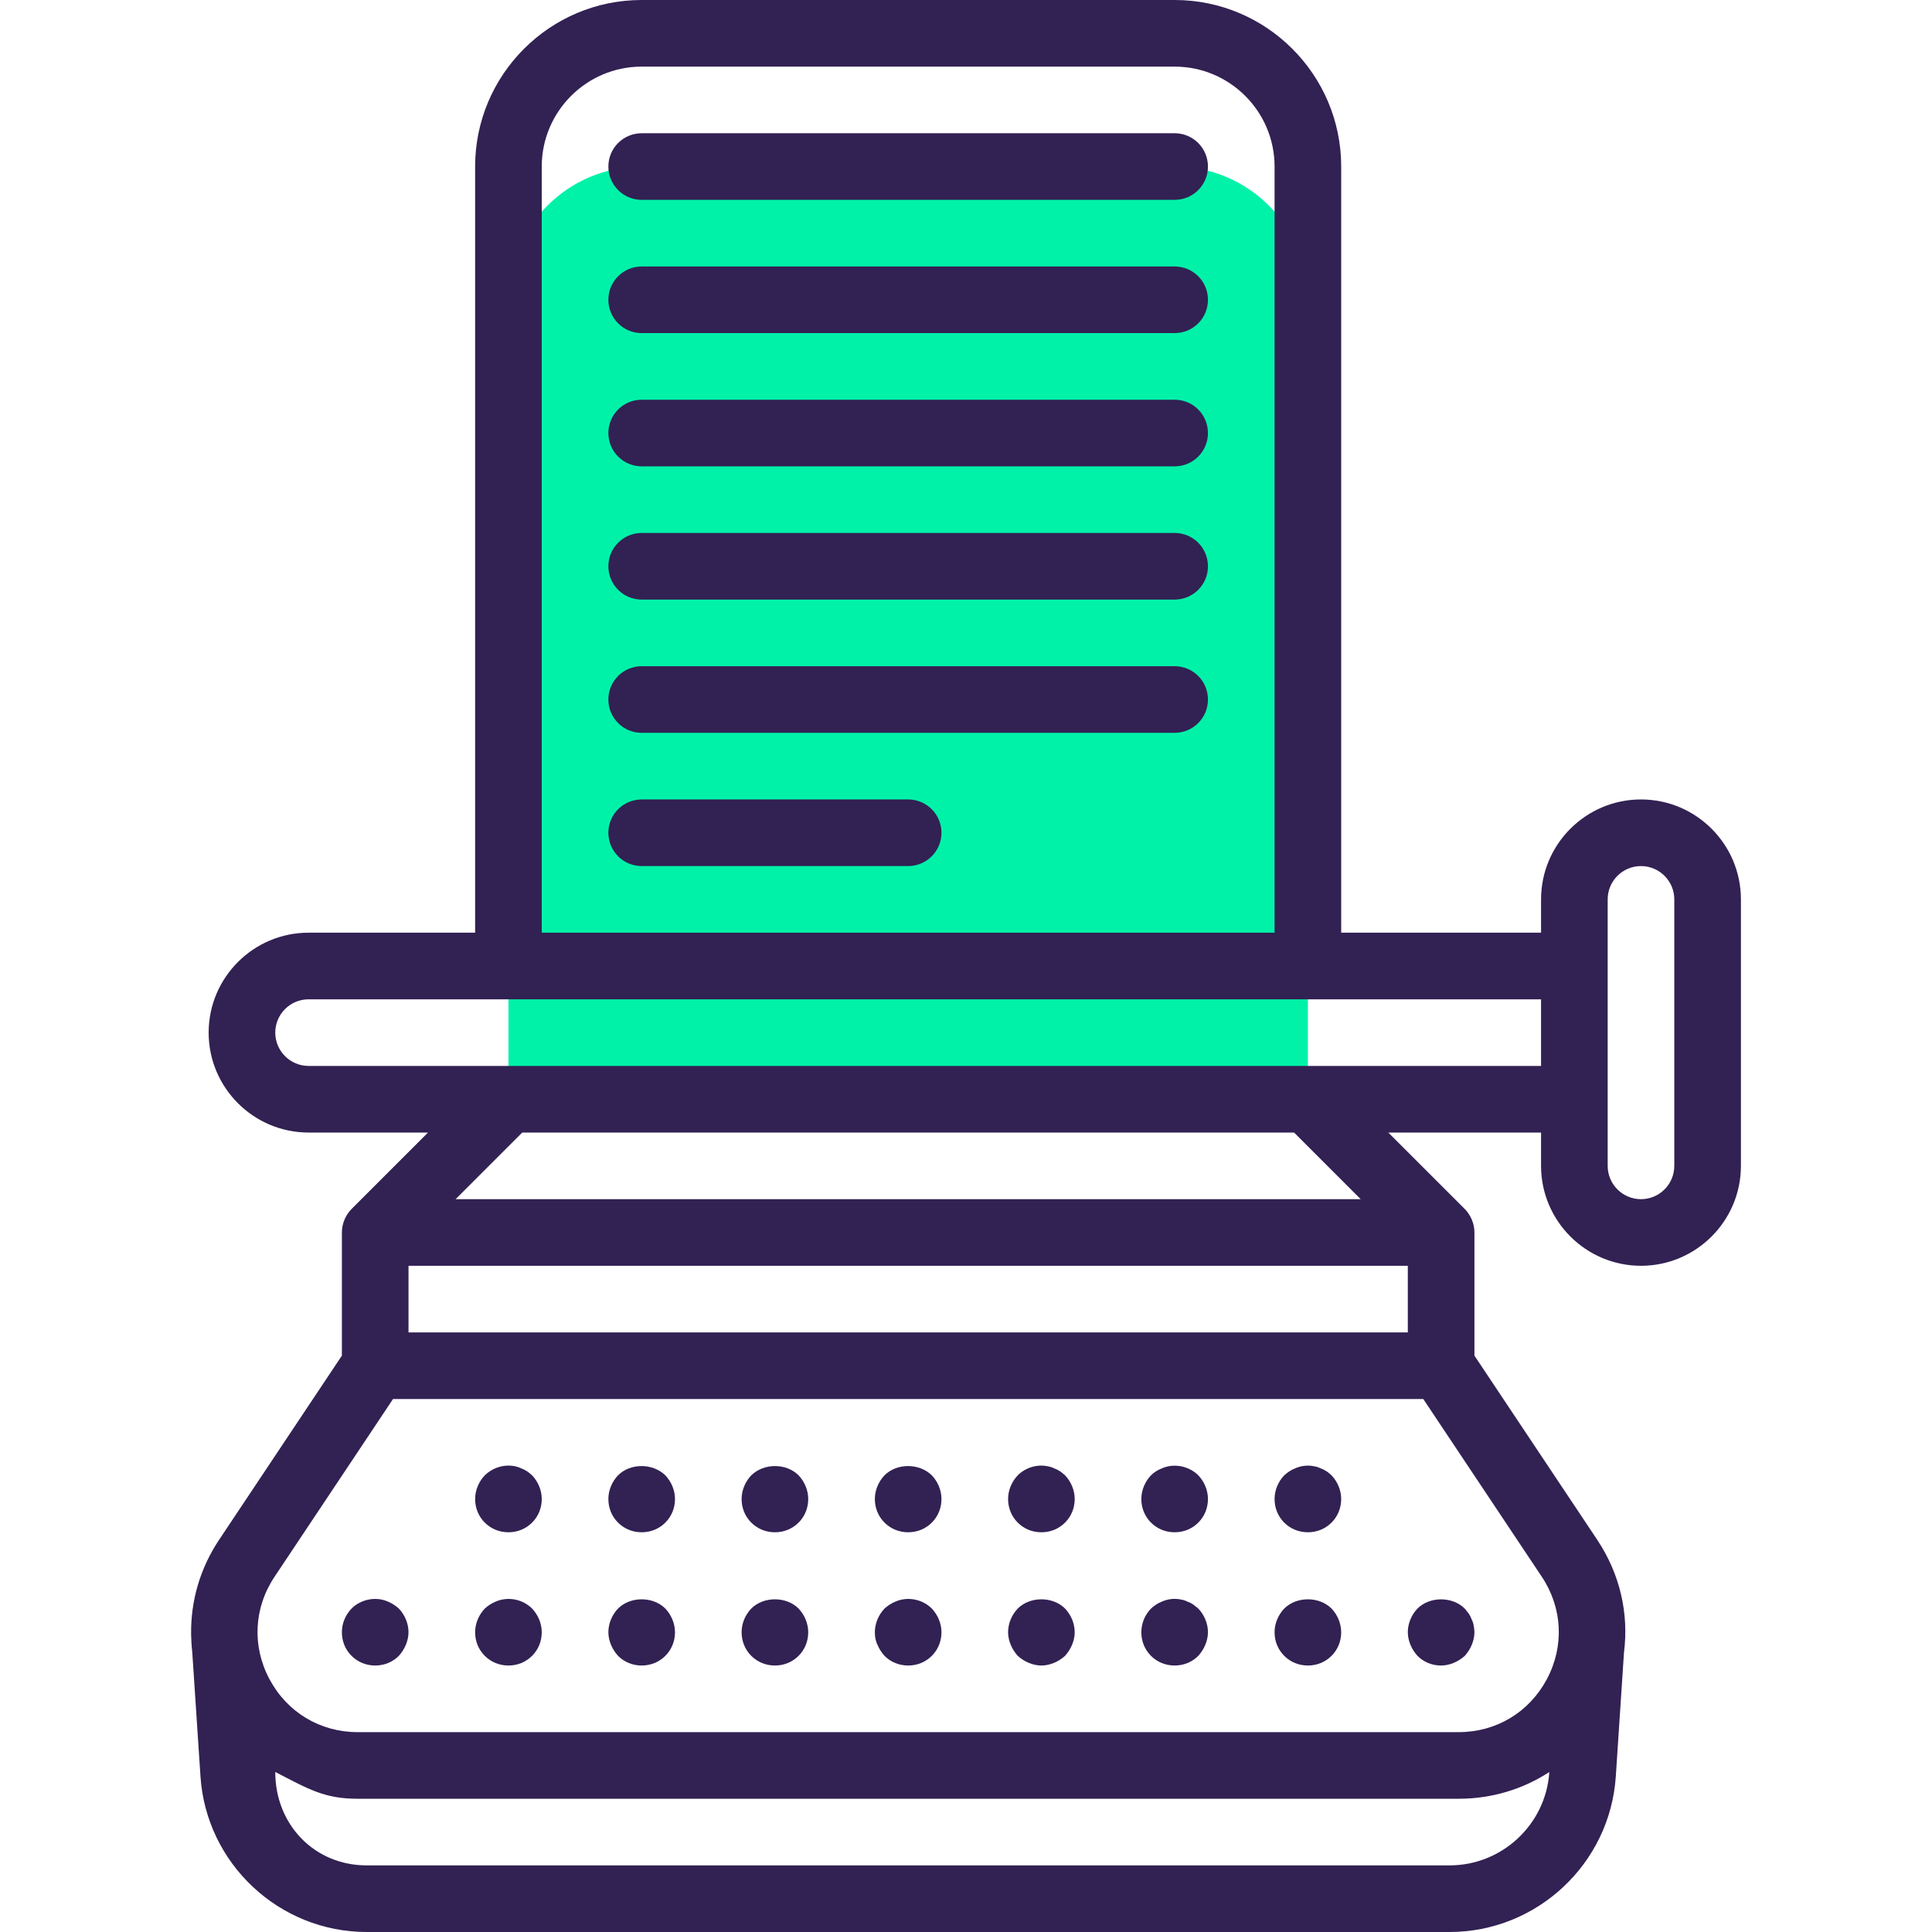 <?xml version="1.0" encoding="iso-8859-1"?>
<!-- Generator: Adobe Illustrator 19.0.0, SVG Export Plug-In . SVG Version: 6.00 Build 0)  -->
<svg version="1.1" id="Capa_1" xmlns="http://www.w3.org/2000/svg" xmlns:xlink="http://www.w3.org/1999/xlink" x="0px" y="0px"
	 viewBox="0 0 464 464" style="enable-background:new 0 0 464 464;" xml:space="preserve">
<path style="fill:#00F2A9;" d="M154.109,40c-17.672,0-32,14.328-32,32v192h192V72c0-17.672-14.328-32-32-32H154.109z"/>
<g>
	<path style="fill:#322153;" d="M93.149,384.64c-2.88-1.28-6.48-0.56-8.72,1.68c-1.44,1.512-2.32,3.512-2.32,5.68
		c0,2.16,0.8,4.16,2.32,5.68c1.52,1.512,3.52,2.32,5.68,2.32s4.16-0.808,5.68-2.32c0.72-0.808,1.28-1.68,1.68-2.64
		c0.4-0.96,0.64-2,0.64-3.04c0-2.08-0.88-4.168-2.32-5.68C94.989,385.6,94.109,385.04,93.149,384.64z"/>
	<path style="fill:#322153;" d="M119.069,384.64c-0.96,0.4-1.84,0.96-2.64,1.68c-1.44,1.512-2.32,3.6-2.32,5.68
		c0,2.16,0.8,4.16,2.32,5.68c1.52,1.512,3.52,2.32,5.68,2.32s4.16-0.808,5.68-2.32c1.52-1.52,2.32-3.52,2.32-5.68
		c0-2.08-0.88-4.168-2.32-5.68C125.549,384.08,122.029,383.36,119.069,384.64z"/>
	<path style="fill:#322153;" d="M148.429,386.32c-1.44,1.512-2.32,3.6-2.32,5.68c0,1.04,0.24,2.08,0.64,3.04
		c0.4,0.96,0.96,1.832,1.68,2.64c1.52,1.512,3.52,2.32,5.68,2.32s4.16-0.808,5.68-2.32c1.52-1.52,2.32-3.52,2.32-5.68
		c0-2.08-0.88-4.168-2.32-5.68C156.829,383.36,151.389,383.36,148.429,386.32z"/>
	<path style="fill:#322153;" d="M180.429,386.32c-1.44,1.512-2.32,3.512-2.32,5.68c0,2.16,0.8,4.16,2.32,5.68
		c1.52,1.512,3.52,2.32,5.68,2.32s4.16-0.808,5.68-2.32c1.52-1.52,2.32-3.52,2.32-5.68c0-2.08-0.88-4.168-2.32-5.68
		C188.829,383.36,183.389,383.36,180.429,386.32z"/>
	<path style="fill:#322153;" d="M215.069,384.64c-0.96,0.4-1.84,0.96-2.64,1.68c-1.44,1.512-2.32,3.6-2.32,5.68
		c0,1.04,0.16,2.08,0.64,3.04c0.4,0.96,0.96,1.832,1.68,2.64c1.52,1.512,3.52,2.32,5.68,2.32s4.16-0.808,5.68-2.32
		c1.52-1.52,2.32-3.52,2.32-5.68c0-2.08-0.88-4.168-2.32-5.68C221.549,384.08,218.029,383.36,215.069,384.64z"/>
	<path style="fill:#322153;" d="M244.429,386.32c-1.448,1.512-2.32,3.6-2.32,5.68c0,1.04,0.24,2.08,0.64,3.04s0.96,1.832,1.68,2.64
		c0.8,0.72,1.68,1.28,2.64,1.68s2,0.64,3.04,0.64s2.08-0.24,3.04-0.64s1.832-0.96,2.64-1.68c0.72-0.808,1.28-1.68,1.68-2.64
		s0.64-2,0.64-3.04c0-2.08-0.88-4.168-2.32-5.68C252.829,383.36,247.389,383.36,244.429,386.32z"/>
	<path style="fill:#322153;" d="M286.589,385.36c-0.48-0.32-0.96-0.56-1.44-0.72c-0.488-0.24-0.96-0.4-1.52-0.488
		c-1.52-0.32-3.12-0.152-4.56,0.488c-1.04,0.4-1.84,0.96-2.64,1.68c-1.448,1.512-2.32,3.512-2.32,5.68c0,2.16,0.8,4.16,2.32,5.68
		c1.512,1.512,3.512,2.32,5.68,2.32c2.16,0,4.16-0.808,5.68-2.32c0.72-0.808,1.28-1.68,1.68-2.64s0.64-2,0.64-3.04
		c0-2.08-0.88-4.168-2.32-5.68C287.389,386,286.981,385.68,286.589,385.36z"/>
	<path style="fill:#322153;" d="M308.429,386.32c-1.448,1.512-2.32,3.6-2.32,5.68c0,2.16,0.8,4.16,2.32,5.68
		c1.512,1.512,3.512,2.32,5.68,2.32c2.16,0,4.16-0.808,5.68-2.32c1.512-1.52,2.32-3.52,2.32-5.68c0-2.08-0.88-4.168-2.32-5.68
		C316.829,383.36,311.389,383.36,308.429,386.32z"/>
	<path style="fill:#322153;" d="M126.589,353.36c-0.48-0.32-0.96-0.56-1.44-0.72c-0.48-0.24-0.96-0.4-1.44-0.488
		c-2.64-0.552-5.36,0.32-7.28,2.168c-1.44,1.512-2.32,3.6-2.32,5.68c0,2.16,0.8,4.16,2.32,5.68c1.52,1.512,3.52,2.32,5.68,2.32
		s4.16-0.808,5.68-2.32c1.52-1.52,2.32-3.52,2.32-5.68c0-2.08-0.88-4.168-2.32-5.68C127.389,354,126.989,353.6,126.589,353.36z"/>
	<path style="fill:#322153;" d="M148.429,354.32c-1.44,1.512-2.32,3.6-2.32,5.68c0,2.16,0.8,4.16,2.32,5.68
		c1.52,1.512,3.52,2.32,5.68,2.32s4.16-0.808,5.68-2.32c1.52-1.52,2.32-3.52,2.32-5.68c0-2.08-0.88-4.168-2.32-5.68
		C156.749,351.36,151.389,351.36,148.429,354.32z"/>
	<path style="fill:#322153;" d="M180.429,354.32c-1.44,1.512-2.32,3.6-2.32,5.68c0,2.16,0.8,4.16,2.32,5.68
		c1.52,1.512,3.52,2.32,5.68,2.32s4.16-0.808,5.68-2.32c1.52-1.52,2.32-3.52,2.32-5.68c0-2.08-0.88-4.168-2.32-5.68
		C188.829,351.36,183.469,351.36,180.429,354.32z"/>
	<path style="fill:#322153;" d="M212.429,354.32c-1.44,1.512-2.32,3.6-2.32,5.68c0,2.16,0.8,4.16,2.32,5.68
		c1.52,1.512,3.52,2.32,5.68,2.32s4.16-0.808,5.68-2.32c1.52-1.52,2.32-3.52,2.32-5.68c0-2.08-0.88-4.168-2.32-5.68
		C220.749,351.36,215.389,351.36,212.429,354.32z"/>
	<path style="fill:#322153;" d="M254.589,353.36c-0.48-0.32-0.96-0.56-1.44-0.72c-0.488-0.24-0.96-0.4-1.52-0.488
		c-2.552-0.552-5.36,0.32-7.192,2.168c-1.456,1.512-2.328,3.6-2.328,5.68c0,2.16,0.8,4.16,2.32,5.68
		c1.512,1.512,3.512,2.32,5.68,2.32c2.16,0,4.16-0.808,5.68-2.32c1.512-1.52,2.32-3.52,2.32-5.68c0-2.08-0.88-4.168-2.32-5.68
		C255.389,354,254.981,353.6,254.589,353.36z"/>
	<path style="fill:#322153;" d="M279.069,352.64c-1.04,0.4-1.92,0.96-2.64,1.68c-1.448,1.512-2.32,3.6-2.32,5.68
		c0,2.16,0.8,4.16,2.32,5.68c1.512,1.512,3.512,2.32,5.68,2.32c2.16,0,4.16-0.808,5.68-2.32c1.512-1.52,2.32-3.52,2.32-5.68
		c0-2.08-0.88-4.168-2.32-5.68C285.549,352.08,281.941,351.36,279.069,352.64z"/>
	<path style="fill:#322153;" d="M318.589,353.36c-0.48-0.32-0.96-0.56-1.44-0.72c-0.488-0.24-0.96-0.4-1.52-0.488
		c-1.52-0.32-3.12-0.152-4.56,0.488c-1.04,0.4-1.84,0.96-2.64,1.68c-1.448,1.512-2.32,3.6-2.32,5.68c0,2.16,0.8,4.16,2.32,5.68
		c1.512,1.512,3.512,2.32,5.68,2.32c2.16,0,4.16-0.808,5.68-2.32c1.512-1.52,2.32-3.52,2.32-5.68c0-2.08-0.88-4.168-2.32-5.68
		C319.389,354,318.981,353.6,318.589,353.36z"/>
	<path style="fill:#322153;" d="M338.109,392c0,1.04,0.24,2.08,0.64,3.04s0.96,1.832,1.68,2.64c1.512,1.512,3.512,2.32,5.68,2.32
		c1.04,0,2.08-0.24,3.04-0.64s1.832-0.96,2.64-1.68c0.72-0.808,1.28-1.68,1.68-2.64s0.64-2,0.64-3.04c0-0.488-0.08-1.04-0.168-1.52
		c-0.08-0.552-0.232-1.04-0.48-1.512c-0.168-0.488-0.4-0.96-0.72-1.448c-0.32-0.4-0.64-0.8-0.96-1.192c-2.96-2.96-8.4-2.96-11.36,0
		C338.981,387.832,338.109,389.92,338.109,392z"/>
	<path style="fill:#322153;" d="M82.725,292.944c-0.4,0.976-0.616,2.016-0.616,3.056v29.576l-29.488,44.232
		c-4.632,6.944-6.824,14.776-6.72,22.632c0,0.032-0.016,0.056-0.008,0.088l0.016,0.296c0.032,1.272,0.096,2.544,0.256,3.816
		l1.984,30.008C49.533,447.592,67.069,464,88.061,464h260.088c21,0,38.528-16.416,39.912-37.368l1.968-29.792
		c1.184-9.304-0.936-18.784-6.424-27.024l-29.496-44.24V296c0-1.04-0.208-2.08-0.616-3.056c-0.408-0.984-1-1.872-1.736-2.616
		L333.421,272h36.688v8c0,13.232,10.768,24,24,24s24-10.768,24-24v-64c0-13.232-10.768-24-24-24s-24,10.768-24,24v8h-48V40
		c0-22.056-17.944-40-40-40h-128c-22.056,0-40,17.944-40,40v184h-40c-13.232,0-24,10.768-24,24s10.768,24,24,24h28.688
		l-18.336,18.336C83.717,291.072,83.133,291.96,82.725,292.944z M338.109,320h-240v-16h240V320z M348.149,448H88.061
		c-12.6,0-21.952-9.84-21.952-22.416v-0.016c8,4.12,11.784,6.432,19.792,6.432h264.416c8.008,0,15.456-2.312,21.776-6.416v0.008
		C371.269,438.16,360.749,448,348.149,448z M371.477,403.328c-4.248,7.936-12.16,12.672-21.16,12.672H85.901
		c-9,0-16.912-4.744-21.16-12.68c-4.248-7.928-3.8-17.144,1.192-24.632L94.389,336h247.44l28.464,42.688
		C375.277,386.176,375.725,395.392,371.477,403.328z M386.109,216c0-4.416,3.584-8,8-8s8,3.584,8,8v64c0,4.416-3.584,8-8,8
		s-8-3.584-8-8v-16v-32V216z M130.109,40c0-13.232,10.768-24,24-24h128c13.232,0,24,10.768,24,24v184h-176V40z M66.109,248
		c0-4.416,3.592-8,8-8h48h192h56v16h-296C69.701,256,66.109,252.416,66.109,248z M310.797,272l16,16H109.421l16-16H310.797z"/>
	<path style="fill:#322153;" d="M282.109,32h-128c-4.416,0-8,3.576-8,8s3.584,8,8,8h128c4.424,0,8-3.576,8-8S286.533,32,282.109,32z
		"/>
	<path style="fill:#322153;" d="M282.109,64h-128c-4.416,0-8,3.576-8,8s3.584,8,8,8h128c4.424,0,8-3.576,8-8S286.533,64,282.109,64z
		"/>
	<path style="fill:#322153;" d="M282.109,96h-128c-4.416,0-8,3.576-8,8c0,4.424,3.584,8,8,8h128c4.424,0,8-3.576,8-8
		S286.533,96,282.109,96z"/>
	<path style="fill:#322153;" d="M282.109,128h-128c-4.416,0-8,3.576-8,8s3.584,8,8,8h128c4.424,0,8-3.576,8-8
		S286.533,128,282.109,128z"/>
	<path style="fill:#322153;" d="M282.109,160h-128c-4.416,0-8,3.576-8,8s3.584,8,8,8h128c4.424,0,8-3.576,8-8
		S286.533,160,282.109,160z"/>
	<path style="fill:#322153;" d="M218.109,192h-64c-4.416,0-8,3.576-8,8s3.584,8,8,8h64c4.416,0,8-3.576,8-8S222.525,192,218.109,192
		z"/>
</g>
<g>
</g>
<g>
</g>
<g>
</g>
<g>
</g>
<g>
</g>
<g>
</g>
<g>
</g>
<g>
</g>
<g>
</g>
<g>
</g>
<g>
</g>
<g>
</g>
<g>
</g>
<g>
</g>
<g>
</g>
</svg>
